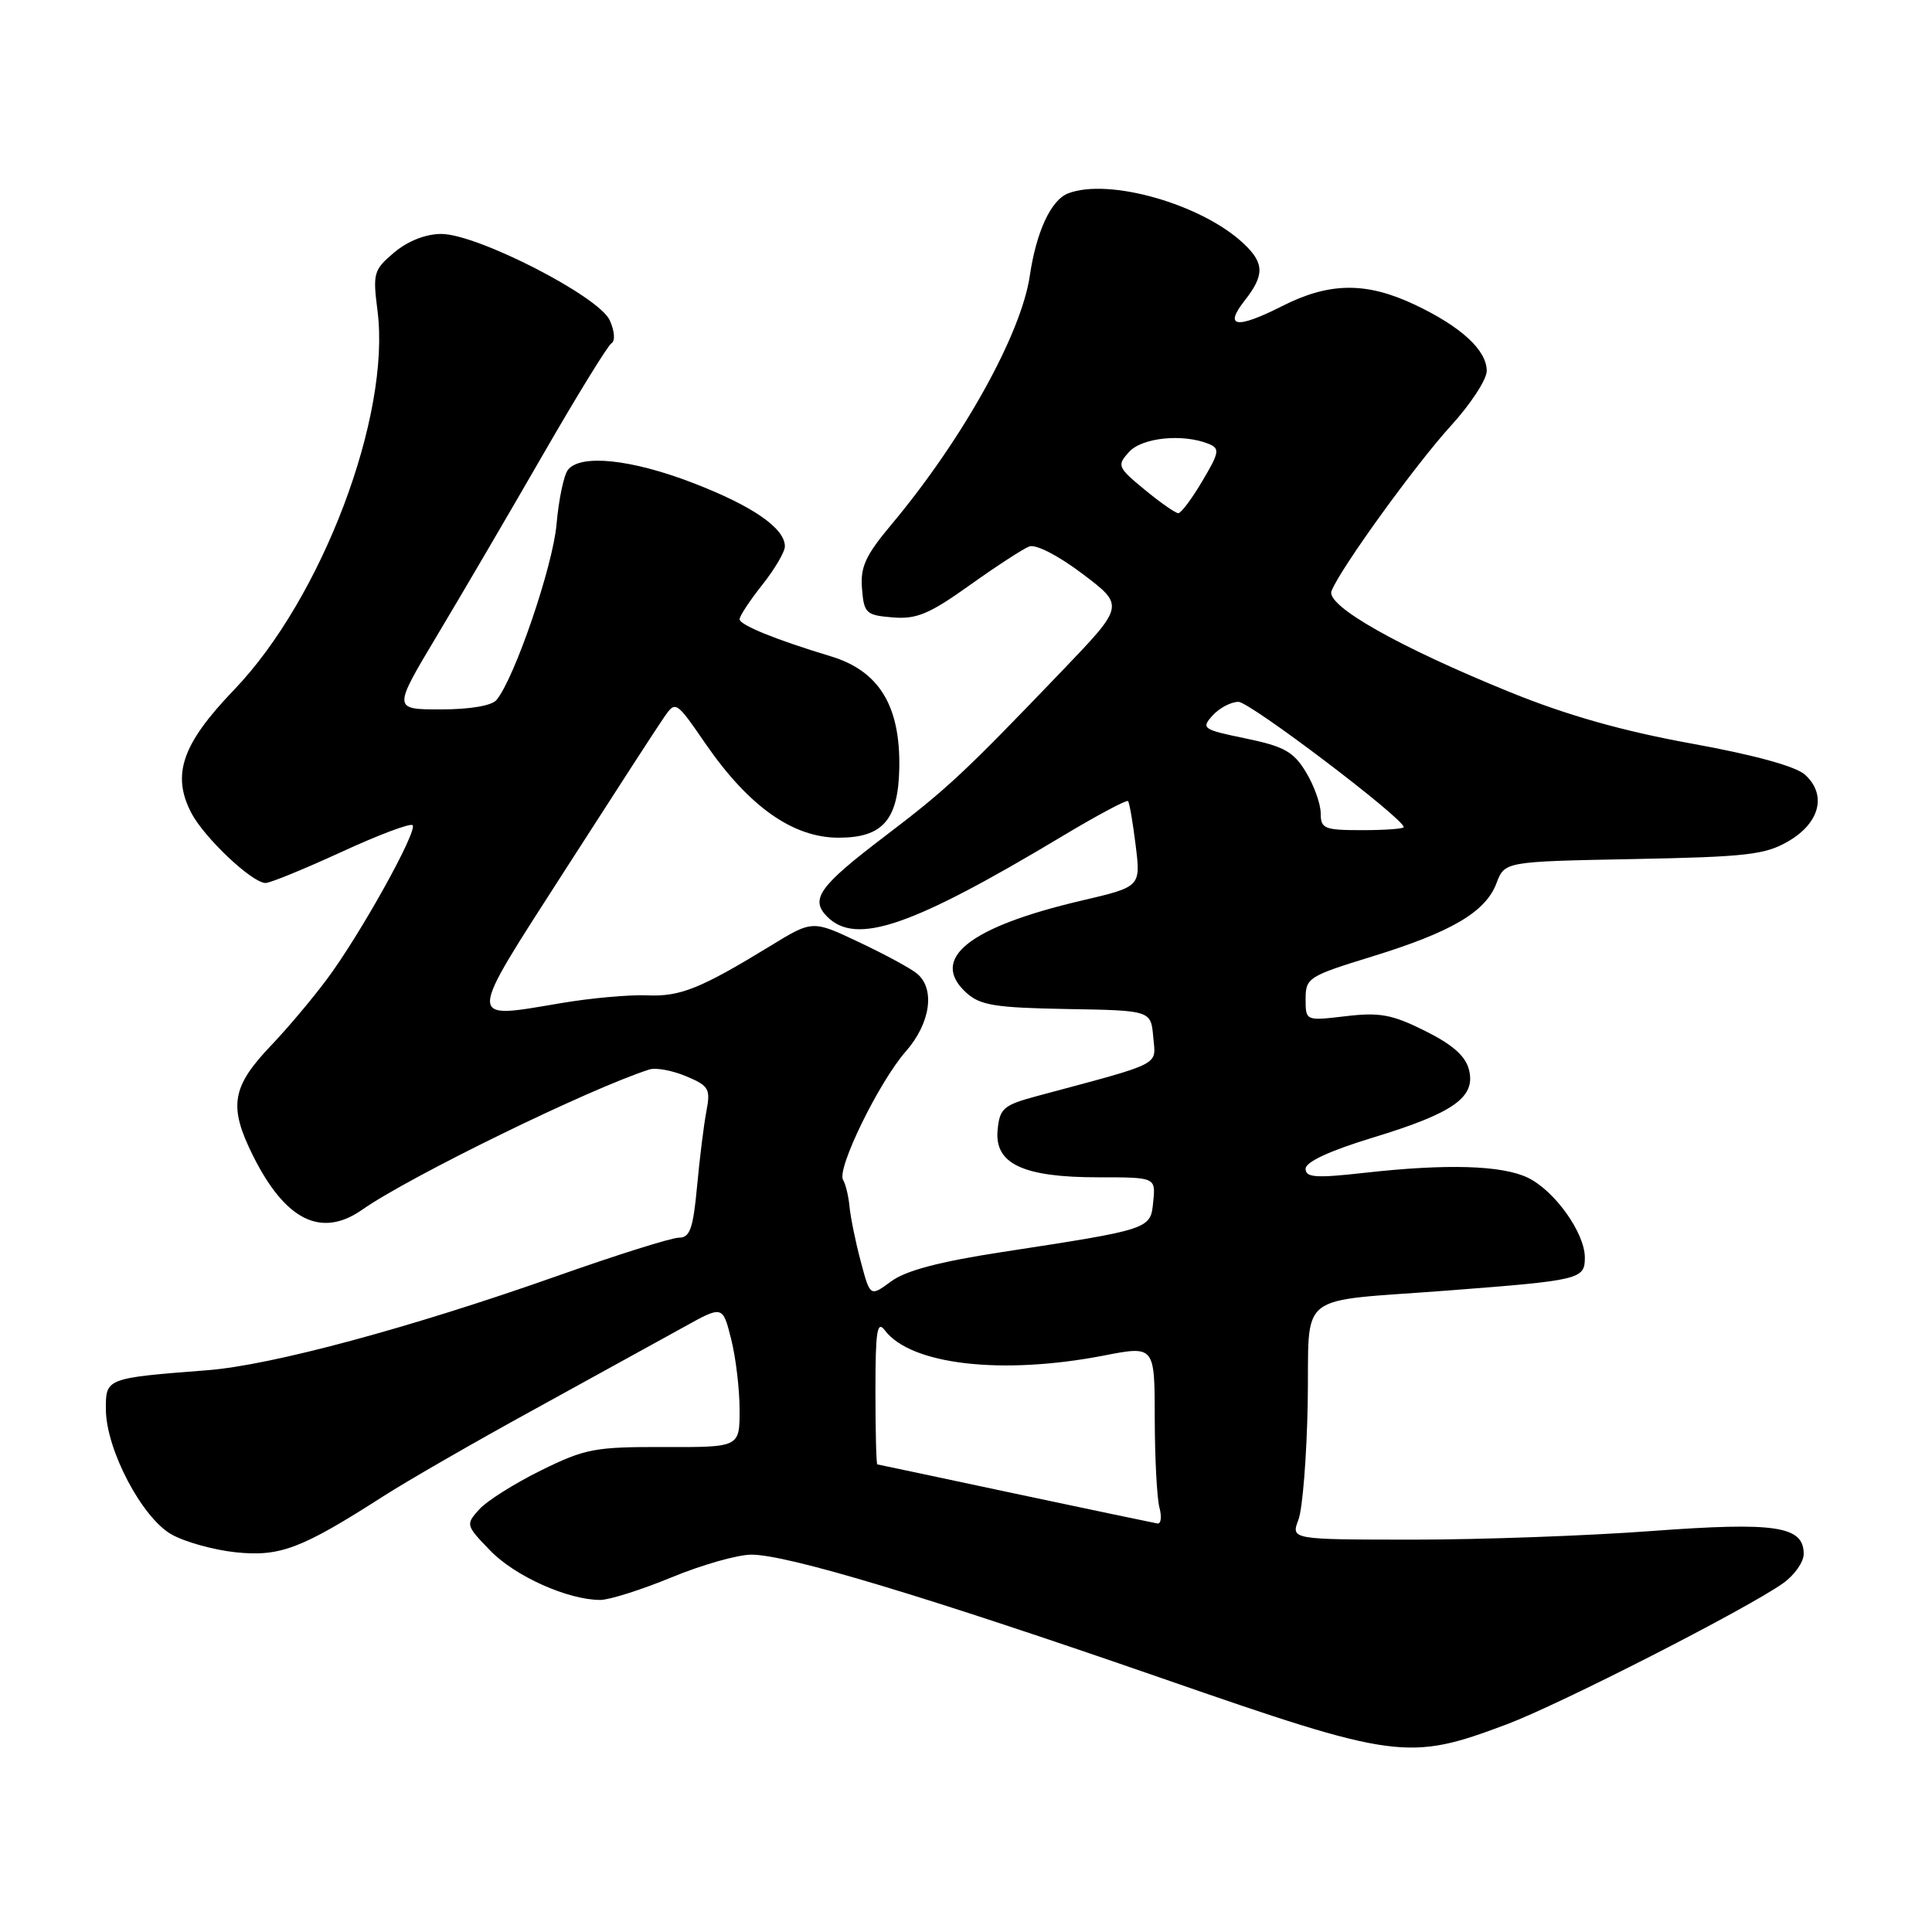 <?xml version="1.0" encoding="UTF-8" standalone="no"?>
<!DOCTYPE svg PUBLIC "-//W3C//DTD SVG 1.1//EN" "http://www.w3.org/Graphics/SVG/1.1/DTD/svg11.dtd" >
<svg xmlns="http://www.w3.org/2000/svg" xmlns:xlink="http://www.w3.org/1999/xlink" version="1.1" viewBox="0 0 256 256">
 <g >
 <path fill="currentColor"
d=" M 199.66 228.48 C 206.71 225.83 231.38 213.24 236.25 209.80 C 237.76 208.74 239.00 206.98 239.00 205.91 C 239.00 202.20 235.30 201.65 218.81 202.87 C 210.39 203.50 196.20 204.01 187.27 204.01 C 171.05 204.00 171.05 204.00 172.05 201.37 C 172.60 199.92 173.15 192.95 173.28 185.89 C 173.54 170.82 171.32 172.58 192.00 170.99 C 209.42 169.65 210.00 169.51 210.00 166.63 C 210.00 163.38 206.01 157.78 202.46 156.06 C 199.03 154.40 191.71 154.18 180.75 155.41 C 174.34 156.13 173.00 156.03 173.00 154.87 C 173.00 153.96 176.18 152.49 181.84 150.76 C 192.58 147.50 195.57 145.40 194.65 141.76 C 194.20 139.94 192.49 138.42 188.83 136.60 C 184.46 134.42 182.82 134.12 178.33 134.65 C 173.00 135.28 173.00 135.28 173.00 132.37 C 173.00 129.58 173.37 129.34 181.75 126.76 C 192.34 123.50 196.86 120.84 198.29 117.03 C 199.38 114.16 199.38 114.16 216.44 113.83 C 231.47 113.54 233.92 113.26 237.00 111.45 C 241.16 109.02 242.08 105.28 239.17 102.65 C 237.94 101.54 232.44 100.03 224.11 98.52 C 215.01 96.87 207.63 94.78 200.10 91.72 C 185.33 85.72 175.69 80.26 176.43 78.32 C 177.54 75.42 187.55 61.57 192.25 56.42 C 194.86 53.56 197.00 50.29 197.00 49.15 C 197.00 46.40 193.62 43.29 187.50 40.39 C 181.05 37.33 176.16 37.38 169.89 40.56 C 163.82 43.63 162.13 43.38 164.93 39.82 C 167.58 36.45 167.54 34.85 164.75 32.24 C 159.21 27.05 146.94 23.55 141.54 25.62 C 139.27 26.49 137.32 30.68 136.46 36.51 C 135.33 44.25 127.57 58.21 118.12 69.50 C 114.69 73.59 113.98 75.13 114.22 78.00 C 114.48 81.27 114.75 81.52 118.29 81.81 C 121.44 82.07 123.13 81.37 128.48 77.55 C 132.00 75.04 135.56 72.72 136.38 72.41 C 137.24 72.08 140.21 73.60 143.44 76.04 C 149.01 80.25 149.01 80.25 140.76 88.86 C 127.64 102.54 125.52 104.52 117.15 110.88 C 108.52 117.45 107.31 119.16 109.61 121.47 C 113.45 125.30 120.73 122.81 140.81 110.77 C 145.38 108.03 149.28 105.95 149.47 106.15 C 149.65 106.34 150.11 108.97 150.48 112.00 C 151.16 117.50 151.16 117.50 143.33 119.33 C 128.35 122.84 123.09 127.05 128.06 131.56 C 129.88 133.21 131.89 133.53 141.35 133.70 C 152.50 133.89 152.50 133.89 152.81 137.40 C 153.15 141.28 154.26 140.71 137.50 145.21 C 132.96 146.43 132.47 146.84 132.19 149.72 C 131.75 154.21 135.55 156.00 145.51 156.00 C 153.13 156.00 153.13 156.00 152.81 159.21 C 152.45 162.90 152.59 162.86 132.68 165.92 C 124.48 167.18 120.00 168.36 118.08 169.79 C 115.30 171.84 115.30 171.84 114.06 167.17 C 113.37 164.60 112.71 161.34 112.57 159.92 C 112.44 158.51 112.05 156.89 111.71 156.34 C 110.83 154.91 116.47 143.36 120.03 139.31 C 123.29 135.60 123.95 131.03 121.51 129.01 C 120.69 128.32 117.23 126.45 113.84 124.85 C 107.66 121.92 107.66 121.92 102.08 125.34 C 92.78 131.02 90.13 132.08 85.73 131.89 C 83.40 131.79 78.25 132.25 74.28 132.93 C 61.73 135.04 61.71 135.77 74.84 115.34 C 81.25 105.36 87.18 96.20 88.02 95.00 C 89.52 92.84 89.59 92.88 93.46 98.51 C 99.22 106.87 105.06 111.00 111.12 111.00 C 116.97 111.00 119.02 108.65 119.16 101.80 C 119.32 93.54 116.49 88.90 110.10 86.97 C 102.76 84.75 98.00 82.81 98.00 82.05 C 98.00 81.63 99.35 79.58 101.00 77.50 C 102.65 75.42 104.00 73.13 104.00 72.40 C 104.00 69.99 99.73 67.04 91.84 64.00 C 83.68 60.85 76.93 60.14 75.26 62.25 C 74.71 62.94 74.03 66.20 73.74 69.50 C 73.25 75.05 68.19 89.86 65.79 92.75 C 65.16 93.51 62.27 94.00 58.41 94.00 C 52.06 94.00 52.06 94.00 57.89 84.25 C 61.10 78.89 67.42 68.10 71.93 60.27 C 76.44 52.44 80.53 45.79 81.03 45.48 C 81.54 45.17 81.44 43.86 80.79 42.43 C 79.34 39.25 63.23 31.00 58.48 31.00 C 56.41 31.00 54.05 31.93 52.25 33.44 C 49.51 35.75 49.38 36.19 50.02 41.16 C 51.81 55.09 42.65 79.29 31.01 91.41 C 24.13 98.57 22.72 102.63 25.34 107.70 C 27.05 110.99 33.41 117.00 35.19 117.00 C 35.81 117.00 40.32 115.15 45.22 112.90 C 50.12 110.64 54.37 109.04 54.67 109.34 C 55.39 110.06 47.67 123.95 43.28 129.80 C 41.35 132.39 38.05 136.30 35.95 138.50 C 30.68 144.02 30.26 146.58 33.52 153.13 C 37.81 161.73 42.58 164.09 48.01 160.28 C 54.28 155.89 78.13 144.24 86.05 141.71 C 86.91 141.44 89.09 141.84 90.92 142.61 C 93.94 143.88 94.17 144.28 93.60 147.25 C 93.26 149.04 92.70 153.54 92.36 157.25 C 91.84 162.81 91.42 164.00 89.96 164.00 C 88.98 164.00 81.73 166.28 73.84 169.07 C 54.42 175.93 35.96 180.91 27.50 181.56 C 13.99 182.61 14.00 182.61 14.03 186.80 C 14.08 192.10 18.80 201.08 22.71 203.31 C 24.47 204.31 28.32 205.38 31.26 205.69 C 37.13 206.29 39.94 205.22 50.81 198.25 C 53.94 196.24 63.02 191.01 71.00 186.64 C 78.97 182.26 87.81 177.39 90.63 175.83 C 95.76 172.98 95.76 172.98 96.88 177.43 C 97.50 179.88 98.00 184.11 98.00 186.83 C 98.00 191.77 98.00 191.77 88.02 191.74 C 78.83 191.71 77.54 191.95 71.70 194.83 C 68.21 196.55 64.52 198.87 63.50 200.00 C 61.69 202.01 61.71 202.11 64.98 205.48 C 68.26 208.87 75.26 212.00 79.54 212.00 C 80.74 212.00 85.00 210.65 89.00 209.00 C 93.00 207.35 97.75 206.00 99.56 206.00 C 104.33 206.00 122.72 211.54 154.00 222.39 C 185.07 233.18 186.62 233.38 199.66 228.48 Z  M 134.50 197.91 C 124.60 195.80 116.39 194.06 116.25 194.04 C 116.11 194.02 116.00 189.64 116.00 184.31 C 116.00 176.34 116.22 174.91 117.25 176.28 C 120.69 180.84 132.76 182.23 146.25 179.62 C 153.00 178.31 153.00 178.31 153.01 187.91 C 153.02 193.18 153.30 198.51 153.63 199.75 C 153.96 200.99 153.84 201.94 153.37 201.87 C 152.89 201.79 144.40 200.01 134.50 197.91 Z  M 175.00 107.75 C 174.99 106.51 174.11 104.06 173.04 102.30 C 171.40 99.60 170.14 98.90 165.07 97.85 C 159.35 96.67 159.13 96.52 160.68 94.80 C 161.58 93.81 163.11 93.00 164.10 93.00 C 165.62 93.00 186.00 108.45 186.00 109.60 C 186.00 109.82 183.53 110.00 180.50 110.00 C 175.46 110.00 175.00 109.81 175.00 107.75 Z  M 151.68 64.89 C 148.07 61.91 147.98 61.68 149.60 59.89 C 151.33 57.97 156.75 57.43 160.17 58.82 C 161.66 59.43 161.57 59.95 159.31 63.75 C 157.93 66.09 156.50 68.00 156.13 68.00 C 155.76 68.00 153.76 66.60 151.68 64.89 Z "/>
</g>
</svg>